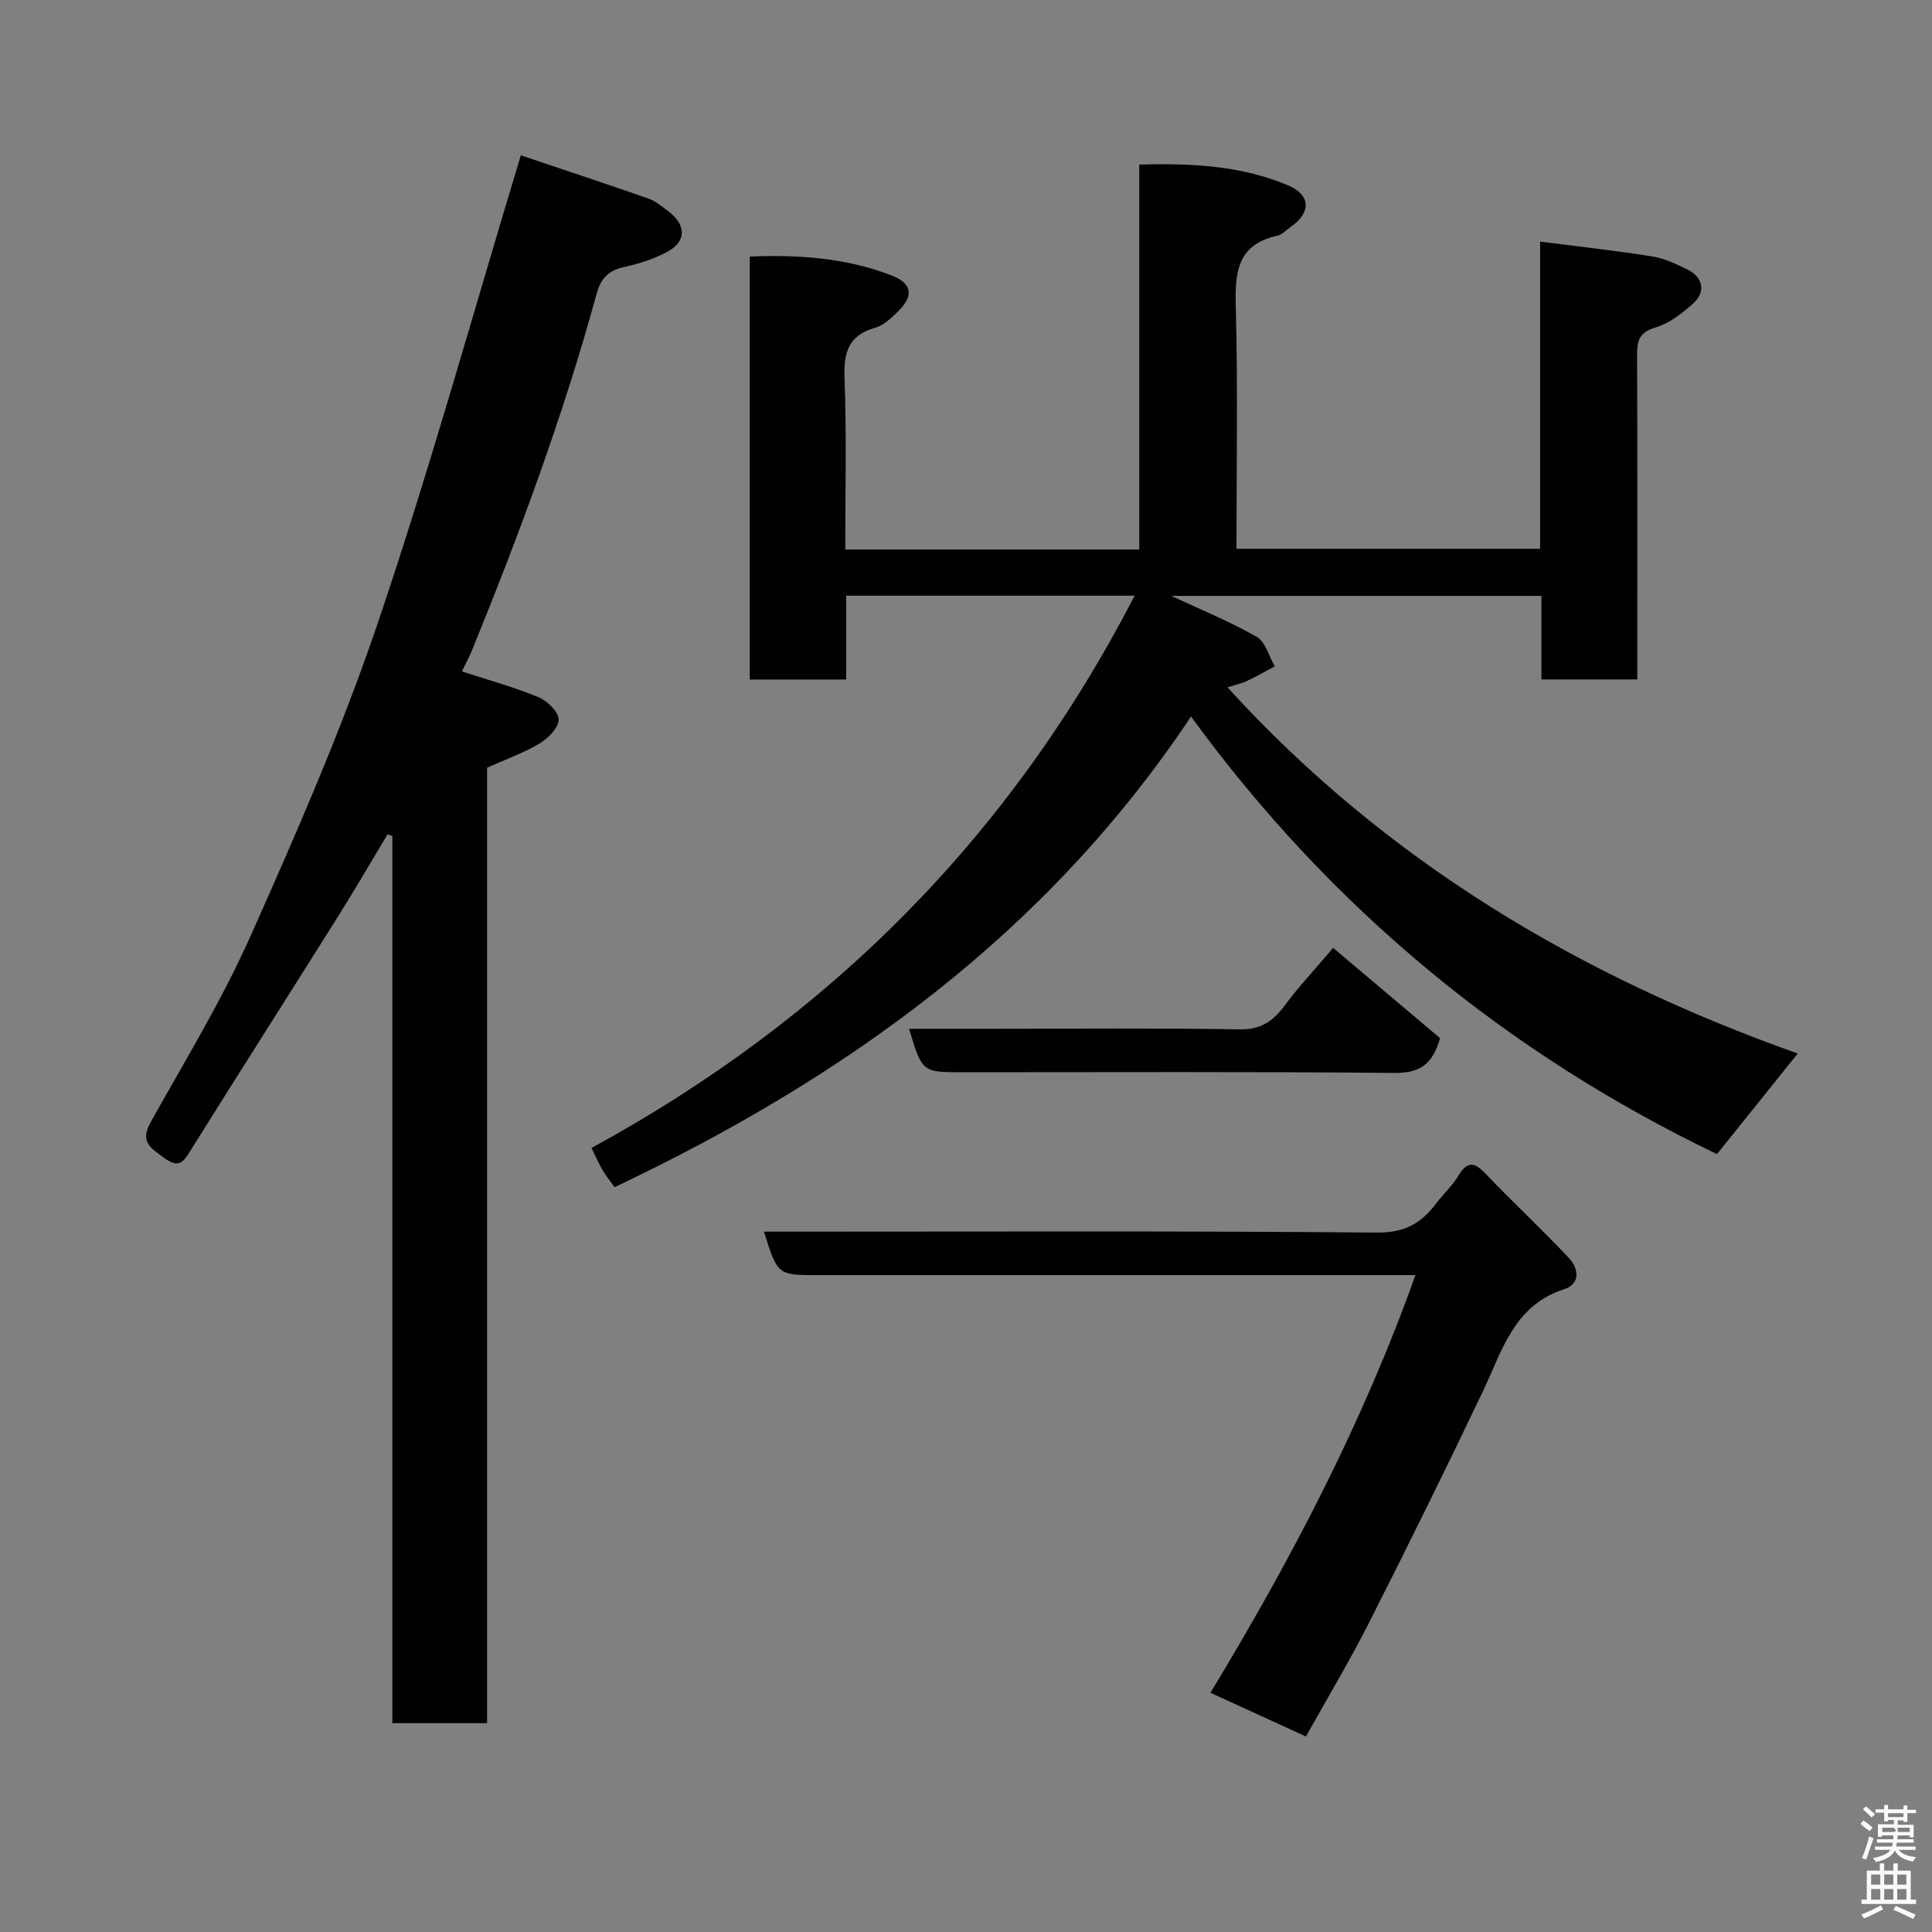 <svg enable-background="new 0 0 400 400" viewBox="0 0 400 400" xmlns="http://www.w3.org/2000/svg"><rect x="0" y="0" width="400" height="400" fill="#808080" stroke="none"/><path d="m385.2 377.6.6-.7c.6.4 1.3.9 1.9 1.5l-.6.7c-.8-.5-1.4-1-1.9-1.5zm.3 7.1c.6-1.4 1.1-2.9 1.5-4.5.3.1.6.3.9.4-.5 1.4-1 2.9-1.5 4.4zm.2-10.1.6-.6c.7.5 1.3 1.1 1.9 1.6l-.7.7c-.6-.6-1.2-1.2-1.8-1.7zm8.4-.8h.8v.9h1.8v.7h-1.8v1.8h-.8v-.3h-1.2v.9h3.3v2.6h-.8v-.4h-2.5c0 .3 0 .6-.1.8h3.4v.7h-3.5c0 .3-.1.6-.1.8h4v.7h-3.5c.7.9 1.9 1.3 3.6 1.5-.2.2-.4.5-.6.9-1.9-.3-3.2-1.1-3.8-2.3-.5 1.1-1.8 2-3.9 2.4-.2-.3-.4-.5-.6-.8 1.9-.4 3.1-.9 3.6-1.7h-3.2v-.7h3.5c.1-.2.1-.5.2-.8h-3.3v-.7h3.4c0-.2 0-.5 0-.8h-2.4v.3h-.8v-2.6h3.3v-.9h-1.2v.3h-.8v-1.8h-1.8v-.7h1.8v-.9h.8v.9h3.2zm-4.4 5.5h2.4c1-.3 0-.6 0-.9h-2.4zm1.2-3.1h3.2v-.8h-3.2zm4.4 2.2h-2.4v.9h2.5v-.9z" fill="#fafafb"/><path d="m389.2 385.8h.9v1.5h1.9v-1.5h.9v1.5h2.7v6h1.1v.9h-11.3v-.9h1.1v-6h2.7zm.2 8.7.5.8c-1.2.6-2.5 1.3-4 1.9-.2-.3-.3-.6-.6-.8 1.6-.6 3-1.3 4.1-1.9zm-2-4.3h1.9v-2.1h-1.9zm0 3.1h1.9v-2.2h-1.9zm2.7-3.1h1.9v-2.1h-1.9zm0 3.1h1.9v-2.2h-1.9zm2.4 1.3c1.4.6 2.7 1.2 4.1 1.8l-.5.9c-1.5-.7-2.8-1.4-4.1-1.9zm2.2-6.5h-1.9v2.1h1.9zm-1.9 5.2h1.9v-2.2h-1.9z" fill="#fafafb"/><g fill="#010100"><path d="m175 113.77h60.87c0-26.45 0-52.83 0-79.69 10.91-.32 21.14.22 30.84 4.31 4.68 1.97 4.77 5.63.56 8.55-.94.65-1.82 1.64-2.86 1.87-8.43 1.87-8.74 7.81-8.55 14.96.44 16.48.14 32.97.14 49.85h62.86c0-21.01 0-42.09 0-63.6 8.12 1.04 15.7 1.87 23.22 3.07 2.51.4 4.96 1.57 7.28 2.71 3.26 1.6 3.87 4.63 1.18 7.04-2.27 2.04-4.92 4.11-7.76 4.95-3.31.98-3.85 2.66-3.84 5.64.09 20.5.05 41 .05 61.49v5.75c-6.7 0-13.08 0-19.85 0 0-5.71 0-11.32 0-17.3-25.94 0-51.52 0-76.65 0 5.63 2.62 11.86 5.18 17.68 8.46 1.82 1.03 2.53 4.03 3.75 6.13-1.9 1.01-3.77 2.11-5.72 3.01-1.21.56-2.55.85-4.06 1.34 32.81 36.02 72.97 59.8 118.06 75.81-5.79 7.22-11.1 13.83-16.72 20.83-43.23-20.77-79.74-50.62-108.89-90.6-30.05 45.07-71.68 74.85-119.35 97.44-.87-1.23-1.8-2.37-2.54-3.62-.74-1.24-1.29-2.59-2.23-4.5 48.96-26.68 86.63-64.29 112.44-114.34-20.13 0-39.65 0-59.72 0v17.36c-6.93 0-13.32 0-19.96 0 0-29.08 0-58.01 0-87.57 9.99-.42 19.85.25 29.27 3.87 4.39 1.68 4.72 4.24 1.46 7.45-1.39 1.36-2.97 2.91-4.74 3.41-5.53 1.56-6.56 5.07-6.37 10.37.44 11.64.15 23.31.15 35.55z"/><path d="m107.83 32.16c8.01 2.7 17.24 5.74 26.4 8.94 1.5.52 2.82 1.66 4.13 2.64 3.69 2.78 3.81 6.16-.06 8.31-2.79 1.55-5.98 2.54-9.11 3.24-3.21.72-4.78 2.3-5.66 5.51-6.87 25.14-15.91 49.54-25.73 73.66-.6 1.49-1.38 2.9-2.17 4.55 5.58 1.82 10.85 3.26 15.86 5.34 1.82.75 4.16 3.02 4.17 4.62.02 1.67-2.16 3.89-3.93 4.95-3.29 1.97-6.98 3.27-10.88 5.02v197.82c-6.61 0-12.88 0-19.62 0 0-61.24 0-122.46 0-183.68-.33-.11-.66-.22-1-.33-3.38 5.63-6.68 11.32-10.17 16.88-10.14 16.15-20.41 32.23-30.51 48.41-1.53 2.46-2.41 4.01-5.58 1.68-2.8-2.05-5.04-3.3-2.81-7.32 7.08-12.7 14.72-25.18 20.63-38.42 9.55-21.4 18.97-42.96 26.47-65.12 10.74-31.72 19.68-64.03 29.57-96.7z"/><path d="m293.05 264c-2.23 0-4.03 0-5.83 0-39.32 0-78.63 0-117.95 0-8.27 0-8.27 0-11.1-9h5.46c40.48 0 80.97-.17 121.45.19 5.71.05 9.17-1.9 12.24-6.01 1.47-1.97 3.36-3.66 4.62-5.75 1.78-2.96 3.21-2.95 5.56-.5 5.68 5.95 11.72 11.56 17.35 17.55 1.99 2.12 2.41 5.34-.99 6.43-10.5 3.38-12.86 12.82-16.89 21.26-7.66 16.06-15.54 32.03-23.58 47.9-3.97 7.83-8.5 15.37-13.01 23.45-6.71-3.07-13.05-5.97-19.77-9.05 16.67-27.53 31.43-55.61 42.44-86.47z"/><path d="m298.14 214.93c-1.54 5.55-4.31 7.26-9.48 7.21-29.82-.28-59.64-.14-89.47-.14-8.26 0-8.26 0-10.98-9h17.46c16.99 0 33.99-.17 50.98.12 4.45.08 6.97-1.75 9.39-5.01 2.83-3.82 6.11-7.31 9.97-11.86 7.56 6.37 14.98 12.64 22.13 18.68z"/></g></svg>